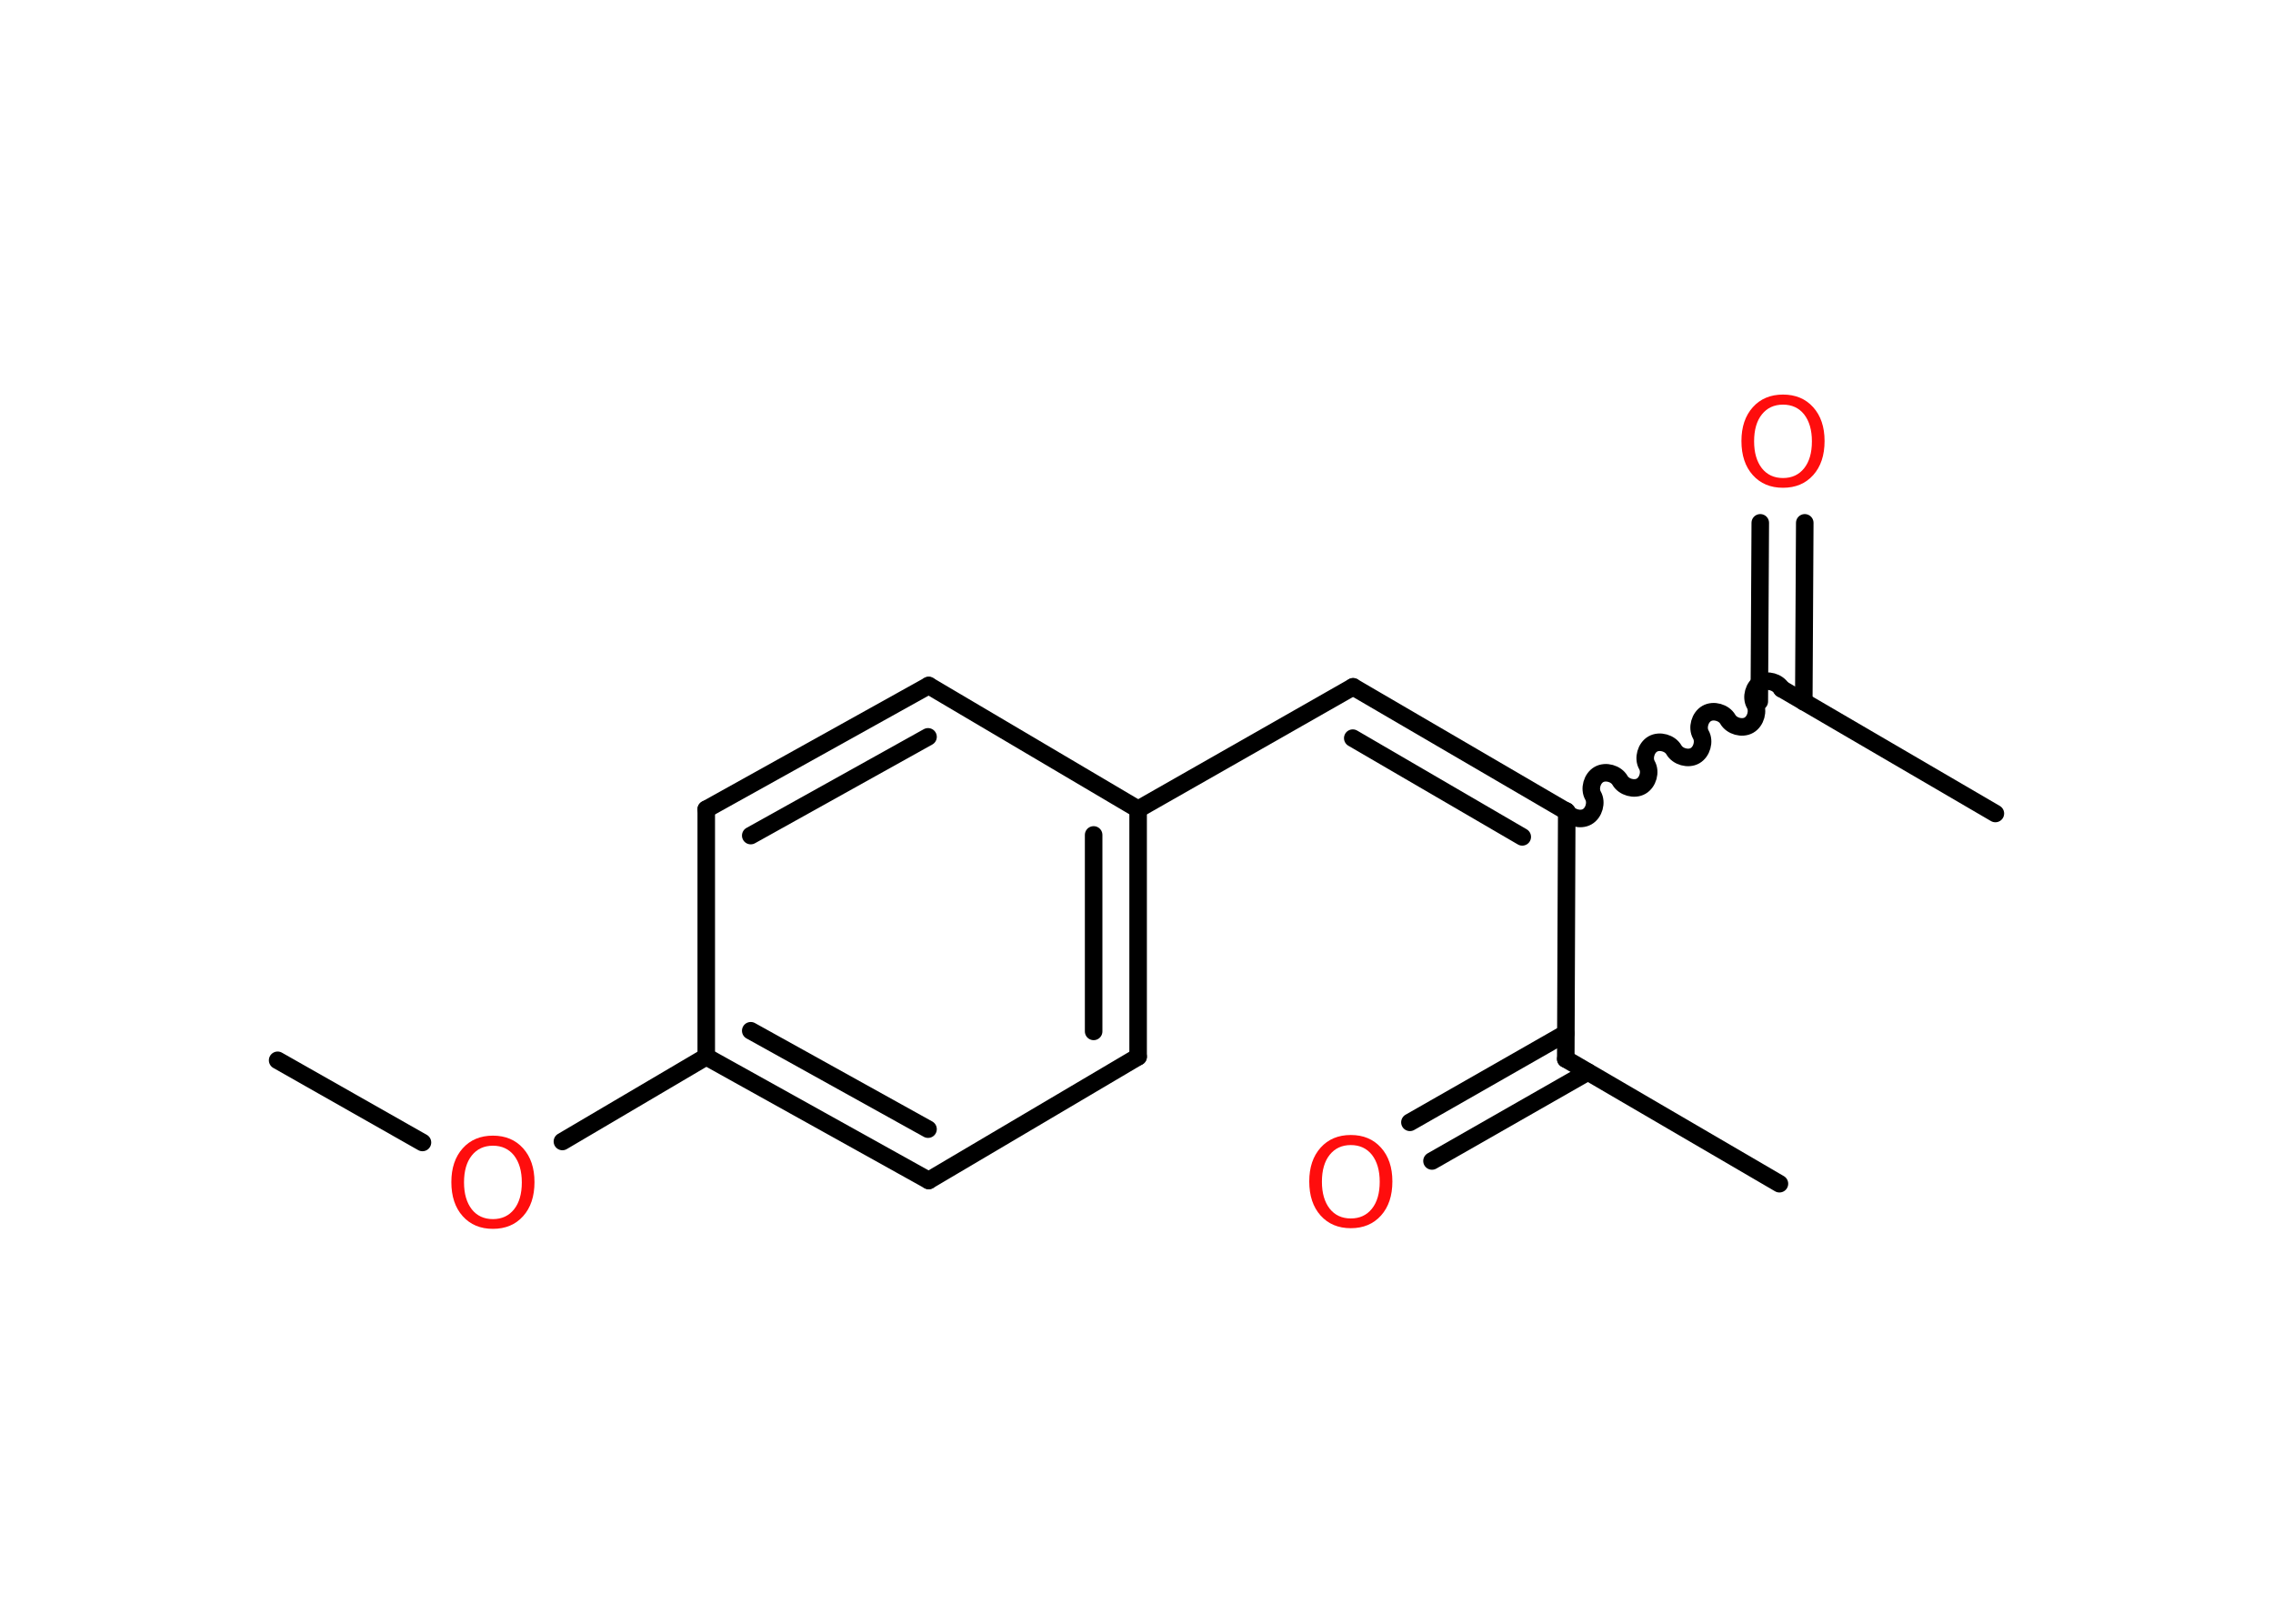 <?xml version='1.0' encoding='UTF-8'?>
<!DOCTYPE svg PUBLIC "-//W3C//DTD SVG 1.1//EN" "http://www.w3.org/Graphics/SVG/1.1/DTD/svg11.dtd">
<svg version='1.2' xmlns='http://www.w3.org/2000/svg' xmlns:xlink='http://www.w3.org/1999/xlink' width='70.0mm' height='50.0mm' viewBox='0 0 70.0 50.0'>
  <desc>Generated by the Chemistry Development Kit (http://github.com/cdk)</desc>
  <g stroke-linecap='round' stroke-linejoin='round' stroke='#000000' stroke-width='.54' fill='#FF0D0D'>
    <rect x='.0' y='.0' width='70.0' height='50.0' fill='#FFFFFF' stroke='none'/>
    <g id='mol1' class='mol'>
      <line id='mol1bnd1' class='bond' x1='8.55' y1='32.65' x2='13.01' y2='35.18'/>
      <line id='mol1bnd2' class='bond' x1='17.32' y1='35.15' x2='21.75' y2='32.54'/>
      <g id='mol1bnd3' class='bond'>
        <line x1='21.75' y1='32.54' x2='28.6' y2='36.35'/>
        <line x1='23.12' y1='31.74' x2='28.58' y2='34.77'/>
      </g>
      <line id='mol1bnd4' class='bond' x1='28.6' y1='36.35' x2='35.05' y2='32.54'/>
      <g id='mol1bnd5' class='bond'>
        <line x1='35.05' y1='32.54' x2='35.05' y2='24.92'/>
        <line x1='33.68' y1='31.76' x2='33.68' y2='25.71'/>
      </g>
      <line id='mol1bnd6' class='bond' x1='35.05' y1='24.92' x2='41.67' y2='21.15'/>
      <g id='mol1bnd7' class='bond'>
        <line x1='41.67' y1='21.15' x2='48.25' y2='24.99'/>
        <line x1='41.66' y1='22.73' x2='46.88' y2='25.77'/>
      </g>
      <path id='mol1bnd8' class='bond' d='M54.87 21.21c-.12 -.21 -.44 -.3 -.65 -.18c-.21 .12 -.3 .44 -.18 .65c.12 .21 .03 .53 -.18 .65c-.21 .12 -.53 .03 -.65 -.18c-.12 -.21 -.44 -.3 -.65 -.18c-.21 .12 -.3 .44 -.18 .65c.12 .21 .03 .53 -.18 .65c-.21 .12 -.53 .03 -.65 -.18c-.12 -.21 -.44 -.3 -.65 -.18c-.21 .12 -.3 .44 -.18 .65c.12 .21 .03 .53 -.18 .65c-.21 .12 -.53 .03 -.65 -.18c-.12 -.21 -.44 -.3 -.65 -.18c-.21 .12 -.3 .44 -.18 .65c.12 .21 .03 .53 -.18 .65c-.21 .12 -.53 .03 -.65 -.18' fill='none' stroke='#000000' stroke-width='.54'/>
      <line id='mol1bnd9' class='bond' x1='54.87' y1='21.21' x2='61.45' y2='25.05'/>
      <g id='mol1bnd10' class='bond'>
        <line x1='54.18' y1='21.6' x2='54.21' y2='16.1'/>
        <line x1='55.55' y1='21.61' x2='55.58' y2='16.1'/>
      </g>
      <line id='mol1bnd11' class='bond' x1='48.25' y1='24.99' x2='48.22' y2='32.61'/>
      <line id='mol1bnd12' class='bond' x1='48.22' y1='32.61' x2='54.8' y2='36.45'/>
      <g id='mol1bnd13' class='bond'>
        <line x1='48.9' y1='33.01' x2='44.1' y2='35.75'/>
        <line x1='48.22' y1='31.82' x2='43.42' y2='34.56'/>
      </g>
      <line id='mol1bnd14' class='bond' x1='35.05' y1='24.92' x2='28.6' y2='21.11'/>
      <g id='mol1bnd15' class='bond'>
        <line x1='28.6' y1='21.11' x2='21.75' y2='24.92'/>
        <line x1='28.58' y1='22.69' x2='23.12' y2='25.73'/>
      </g>
      <line id='mol1bnd16' class='bond' x1='21.75' y1='32.54' x2='21.75' y2='24.92'/>
      <path id='mol1atm2' class='atom' d='M15.18 35.28q-.41 .0 -.65 .3q-.24 .3 -.24 .83q.0 .52 .24 .83q.24 .3 .65 .3q.41 .0 .65 -.3q.24 -.3 .24 -.83q.0 -.52 -.24 -.83q-.24 -.3 -.65 -.3zM15.18 34.97q.58 .0 .93 .39q.35 .39 .35 1.04q.0 .66 -.35 1.05q-.35 .39 -.93 .39q-.58 .0 -.93 -.39q-.35 -.39 -.35 -1.05q.0 -.65 .35 -1.04q.35 -.39 .93 -.39z' stroke='none'/>
      <path id='mol1atm11' class='atom' d='M54.91 12.46q-.41 .0 -.65 .3q-.24 .3 -.24 .83q.0 .52 .24 .83q.24 .3 .65 .3q.41 .0 .65 -.3q.24 -.3 .24 -.83q.0 -.52 -.24 -.83q-.24 -.3 -.65 -.3zM54.91 12.15q.58 .0 .93 .39q.35 .39 .35 1.04q.0 .66 -.35 1.05q-.35 .39 -.93 .39q-.58 .0 -.93 -.39q-.35 -.39 -.35 -1.05q.0 -.65 .35 -1.04q.35 -.39 .93 -.39z' stroke='none'/>
      <path id='mol1atm14' class='atom' d='M41.6 35.26q-.41 .0 -.65 .3q-.24 .3 -.24 .83q.0 .52 .24 .83q.24 .3 .65 .3q.41 .0 .65 -.3q.24 -.3 .24 -.83q.0 -.52 -.24 -.83q-.24 -.3 -.65 -.3zM41.6 34.95q.58 .0 .93 .39q.35 .39 .35 1.04q.0 .66 -.35 1.05q-.35 .39 -.93 .39q-.58 .0 -.93 -.39q-.35 -.39 -.35 -1.05q.0 -.65 .35 -1.04q.35 -.39 .93 -.39z' stroke='none'/>
    </g>
  </g>
</svg>
